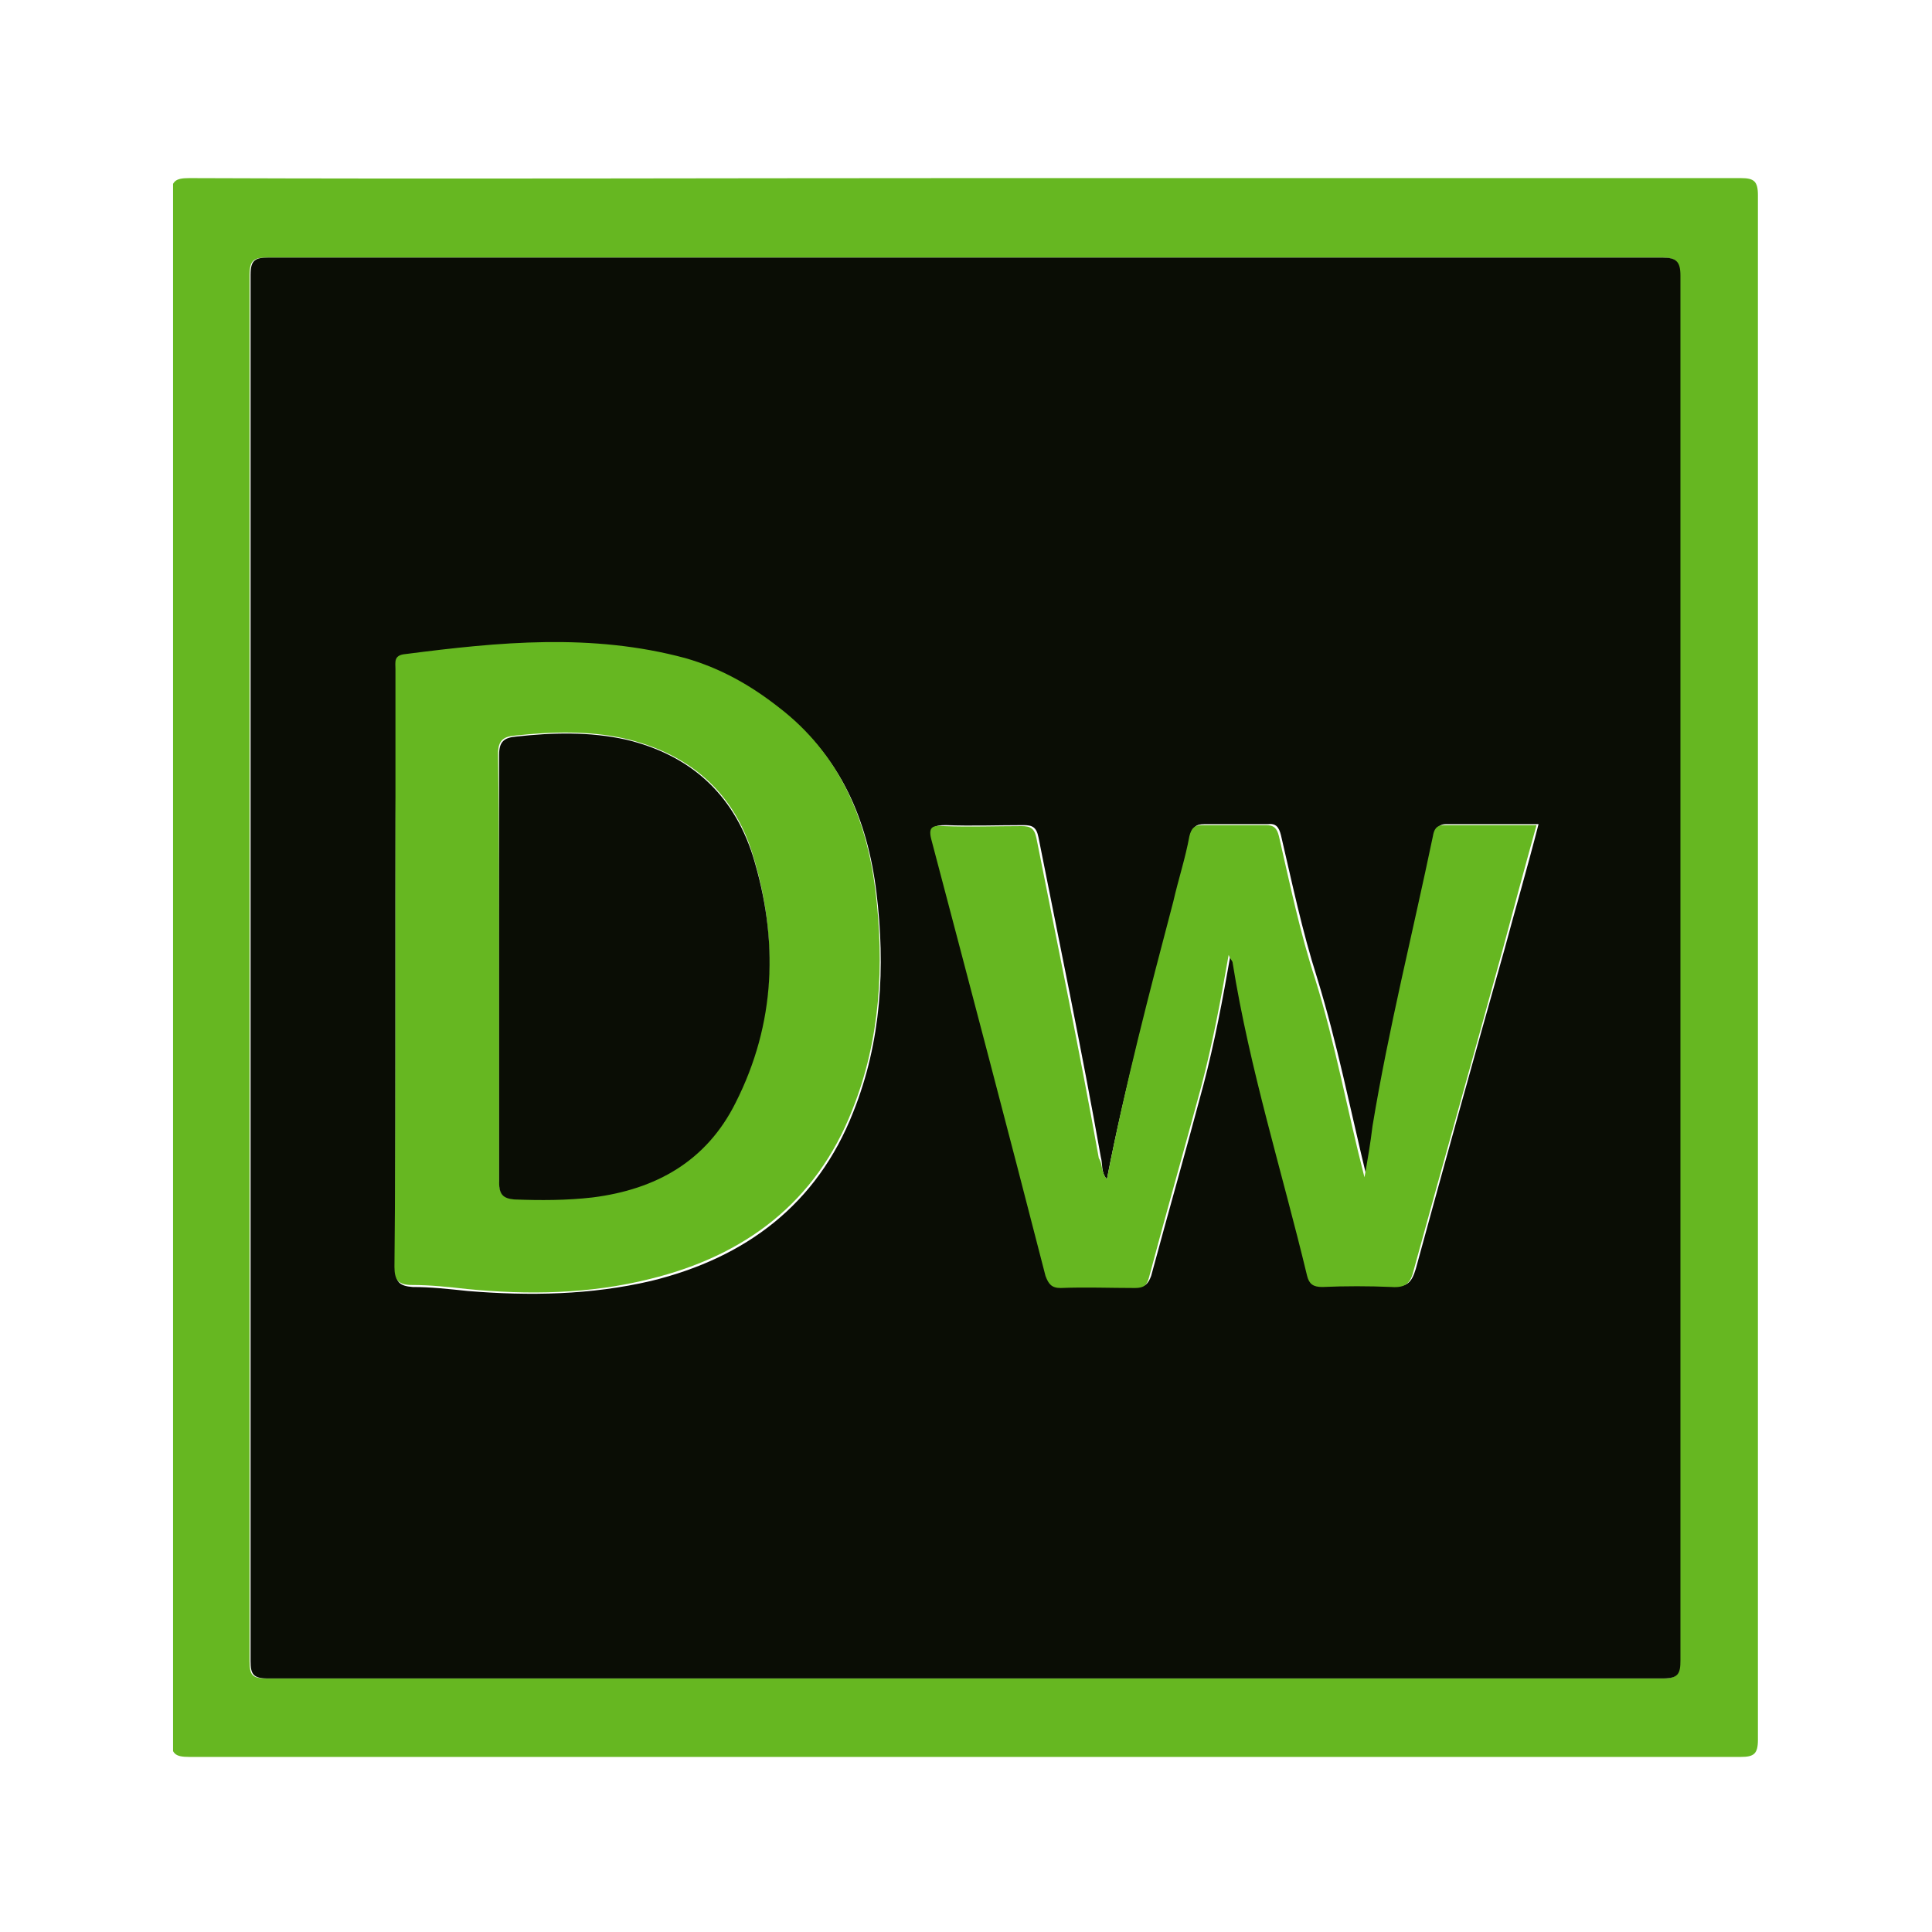 <svg version="1.1" 
  xmlns="http://www.w3.org/2000/svg" 
  xmlns:xlink="http://www.w3.org/1999/xlink" 
  xmlns:a="http://ns.adobe.com/AdobeSVGViewerExtensions/3.0/" x="0px" y="0px" viewBox="-17 -17 192 192" enable-background="new 0 0 400 400" xml:space="preserve">
  <defs>
    <filter id="noise">
      <feTurbulence type="fractalNoise" baseFrequency="0.15" result="noisy" />
      <feDisplacementMap in="SourceGraphic" in2="noisy" scale="6" xChannelSelector="G" yChannelSelector="R"/>
    </filter>
    <rect id="SVGID_1_" x="0.2" width="157.7" height="157.7"/>
  </defs>
  <clipPath filter="url(#noise)" id="SVGID_2_">
    <use xlink:href="#SVGID_1_" overflow="visible"/>
  </clipPath>
  <g filter="url(#general-noise)" clip-path="url(#SVGID_2_)">
    <path fill="#66B721" d="M78.9,0.7c25.7,0,51.4,0,77.1,0c1.3,0,1.7,0.3,1.7,1.7c0,51.2,0,102.3,0,153.5c0,1.4-0.4,1.7-1.7,1.7
			c-51.4,0-102.8,0-154.2,0c-1.4,0-1.8-0.3-1.8-1.8C0,104.7,0,53.6,0,2.5C0,1,0.4,0.7,1.8,0.7C27.5,0.8,53.2,0.7,78.9,0.7z
			 M78.9,8.6c-23.1,0-46.2,0-69.3,0c-1.3,0-1.8,0.2-1.8,1.7c0,45.9,0,91.8,0,137.8c0,1.4,0.3,1.7,1.7,1.7c46.2,0,92.5,0,138.7,0
			c1.5,0,1.7-0.4,1.7-1.8c0-45.9,0-91.7,0-137.6c0-1.4-0.3-1.8-1.8-1.8C125,8.6,102,8.6,78.9,8.6z"/>
    <path fill="#0A0D05" d="M78.9,8.6c23.1,0,46.2,0,69.3,0c1.4,0,1.8,0.4,1.8,1.8c0,45.9,0,91.7,0,137.6c0,1.3-0.2,1.8-1.7,1.8
			c-46.2,0-92.5,0-138.7,0c-1.4,0-1.7-0.4-1.7-1.7c0-45.9,0-91.8,0-137.8c0-1.5,0.5-1.7,1.8-1.7C32.7,8.6,55.8,8.6,78.9,8.6z
			 M22.3,79.3c0,9.9,0,19.8,0,29.8c0,1.3,0.4,1.7,1.7,1.8c1.8,0,3.6,0.2,5.5,0.4c6.1,0.5,12.2,0.4,18.2-1
			c9.4-2.3,16.5-7.6,20.1-16.8c2.8-7,3.2-14.4,2.3-21.8c-0.9-7.3-3.6-13.6-9.6-18.2c-2.9-2.2-5.9-3.9-9.3-4.9
			c-9.2-2.5-18.5-1.6-27.8-0.4c-1.1,0.2-1,0.8-1,1.5C22.3,59.5,22.3,69.4,22.3,79.3z M93,100.2c-0.6-0.7-0.4-1.5-0.6-2.2
			c-1.9-10.7-4.1-21.2-6.2-31.8c-0.2-1-0.6-1.2-1.5-1.2c-2.6,0-5.1,0.1-7.7,0c-1.2,0-1.6,0.2-1.2,1.5c3.8,14.4,7.5,28.8,11.3,43.2
			c0.2,0.8,0.5,1.2,1.5,1.2c2.5-0.1,4.9-0.1,7.4,0c0.8,0,1.1-0.3,1.4-1.1c1.7-6.3,3.5-12.6,5.2-19c1.1-4.2,1.9-8.4,2.7-13
			c0.2,0.5,0.4,0.7,0.4,0.8c1.6,10.6,4.9,20.7,7.4,31.1c0.2,0.9,0.6,1.2,1.5,1.1c2.3-0.1,4.6-0.1,6.9,0c1.4,0.1,1.8-0.4,2.2-1.7
			c2.9-10.6,5.8-21.1,8.8-31.7c1.1-4.1,2.3-8.2,3.4-12.5c-3.2,0-6.2,0-9.2,0c-0.8,0-0.9,0.5-1.1,1.1c-2,9.6-4.4,19.1-6,28.8
			c-0.3,1.7-0.6,3.4-0.8,5.1c-1.6-6.6-2.9-13.2-4.9-19.7c-1.5-4.7-2.5-9.5-3.6-14.2c-0.2-0.8-0.5-1.2-1.3-1.1c-2.1,0-4.2,0-6.3,0
			c-0.9,0-1.1,0.3-1.3,1.1c-0.5,2.2-1.1,4.3-1.6,6.5C97.3,81.7,94.8,90.9,93,100.2z"/>
    <path fill="#66B721" d="M22.3,79.3c0-9.9,0-19.8,0-29.8c0-0.7-0.2-1.4,1-1.5c9.3-1.2,18.5-2.1,27.8,0.4c3.5,1,6.5,2.7,9.3,4.9
			c6,4.6,8.7,11,9.6,18.2c0.9,7.4,0.5,14.8-2.3,21.8c-3.6,9.2-10.7,14.5-20.1,16.8c-6,1.5-12.1,1.6-18.2,1c-1.8-0.2-3.6-0.4-5.5-0.4
			c-1.3,0-1.7-0.5-1.7-1.8C22.3,99.1,22.3,89.2,22.3,79.3z M32.6,79.3c0,7,0,14.1,0,21.1c0,1.2,0.4,1.7,1.5,1.7
			c2.6,0.1,5.2,0.2,7.8-0.2c6.3-0.8,11.3-3.7,14.2-9.4c3.9-7.9,4.3-16.2,1.7-24.6c-1.9-6.2-6.3-10-12.7-11.5
			c-3.6-0.8-7.2-0.7-10.9-0.3c-1.2,0.1-1.7,0.5-1.7,1.8C32.6,65.1,32.6,72.2,32.6,79.3z"/>
    <path fill="#66B721" d="M93,100.2c1.8-9.3,4.2-18.5,6.6-27.6c0.5-2.2,1.2-4.3,1.6-6.5c0.2-0.8,0.5-1.1,1.3-1.1c2.1,0,4.2,0,6.3,0
			c0.8,0,1.1,0.3,1.3,1.1c1.1,4.8,2.1,9.6,3.6,14.2c2,6.4,3.2,13.1,4.9,19.7c0.3-1.7,0.6-3.4,0.8-5.1c1.6-9.7,4-19.2,6-28.8
			c0.1-0.6,0.3-1.1,1.1-1.1c3,0,6,0,9.2,0c-1.2,4.3-2.3,8.4-3.4,12.5c-2.9,10.6-5.9,21.1-8.8,31.7c-0.3,1.3-0.8,1.8-2.2,1.7
			c-2.3-0.1-4.6-0.1-6.9,0c-0.9,0-1.3-0.3-1.5-1.1c-2.5-10.4-5.7-20.5-7.4-31.1c0-0.2-0.2-0.3-0.4-0.8c-0.8,4.6-1.6,8.8-2.7,13
			c-1.7,6.3-3.5,12.6-5.2,19c-0.2,0.8-0.5,1.1-1.4,1.1c-2.5,0-4.9-0.1-7.4,0c-0.9,0-1.2-0.4-1.5-1.2c-3.7-14.4-7.5-28.8-11.3-43.2
			c-0.4-1.4,0-1.6,1.2-1.5c2.6,0.1,5.1,0,7.7,0c0.9,0,1.3,0.2,1.5,1.2c2.1,10.6,4.3,21.2,6.2,31.8C92.6,98.7,92.4,99.5,93,100.2z"/>
    <path fill="#0A0D05" d="M32.6,79.3c0-7.1,0-14.2,0-21.3c0-1.3,0.5-1.7,1.7-1.8c3.6-0.4,7.3-0.5,10.9,0.3
			C51.5,58,55.8,61.8,57.8,68c2.6,8.4,2.3,16.7-1.7,24.6c-2.9,5.8-7.9,8.6-14.2,9.4c-2.6,0.3-5.2,0.3-7.8,0.2
			c-1.1-0.1-1.5-0.5-1.5-1.7C32.6,93.4,32.6,86.4,32.6,79.3z"/>
  </g>
</svg>
